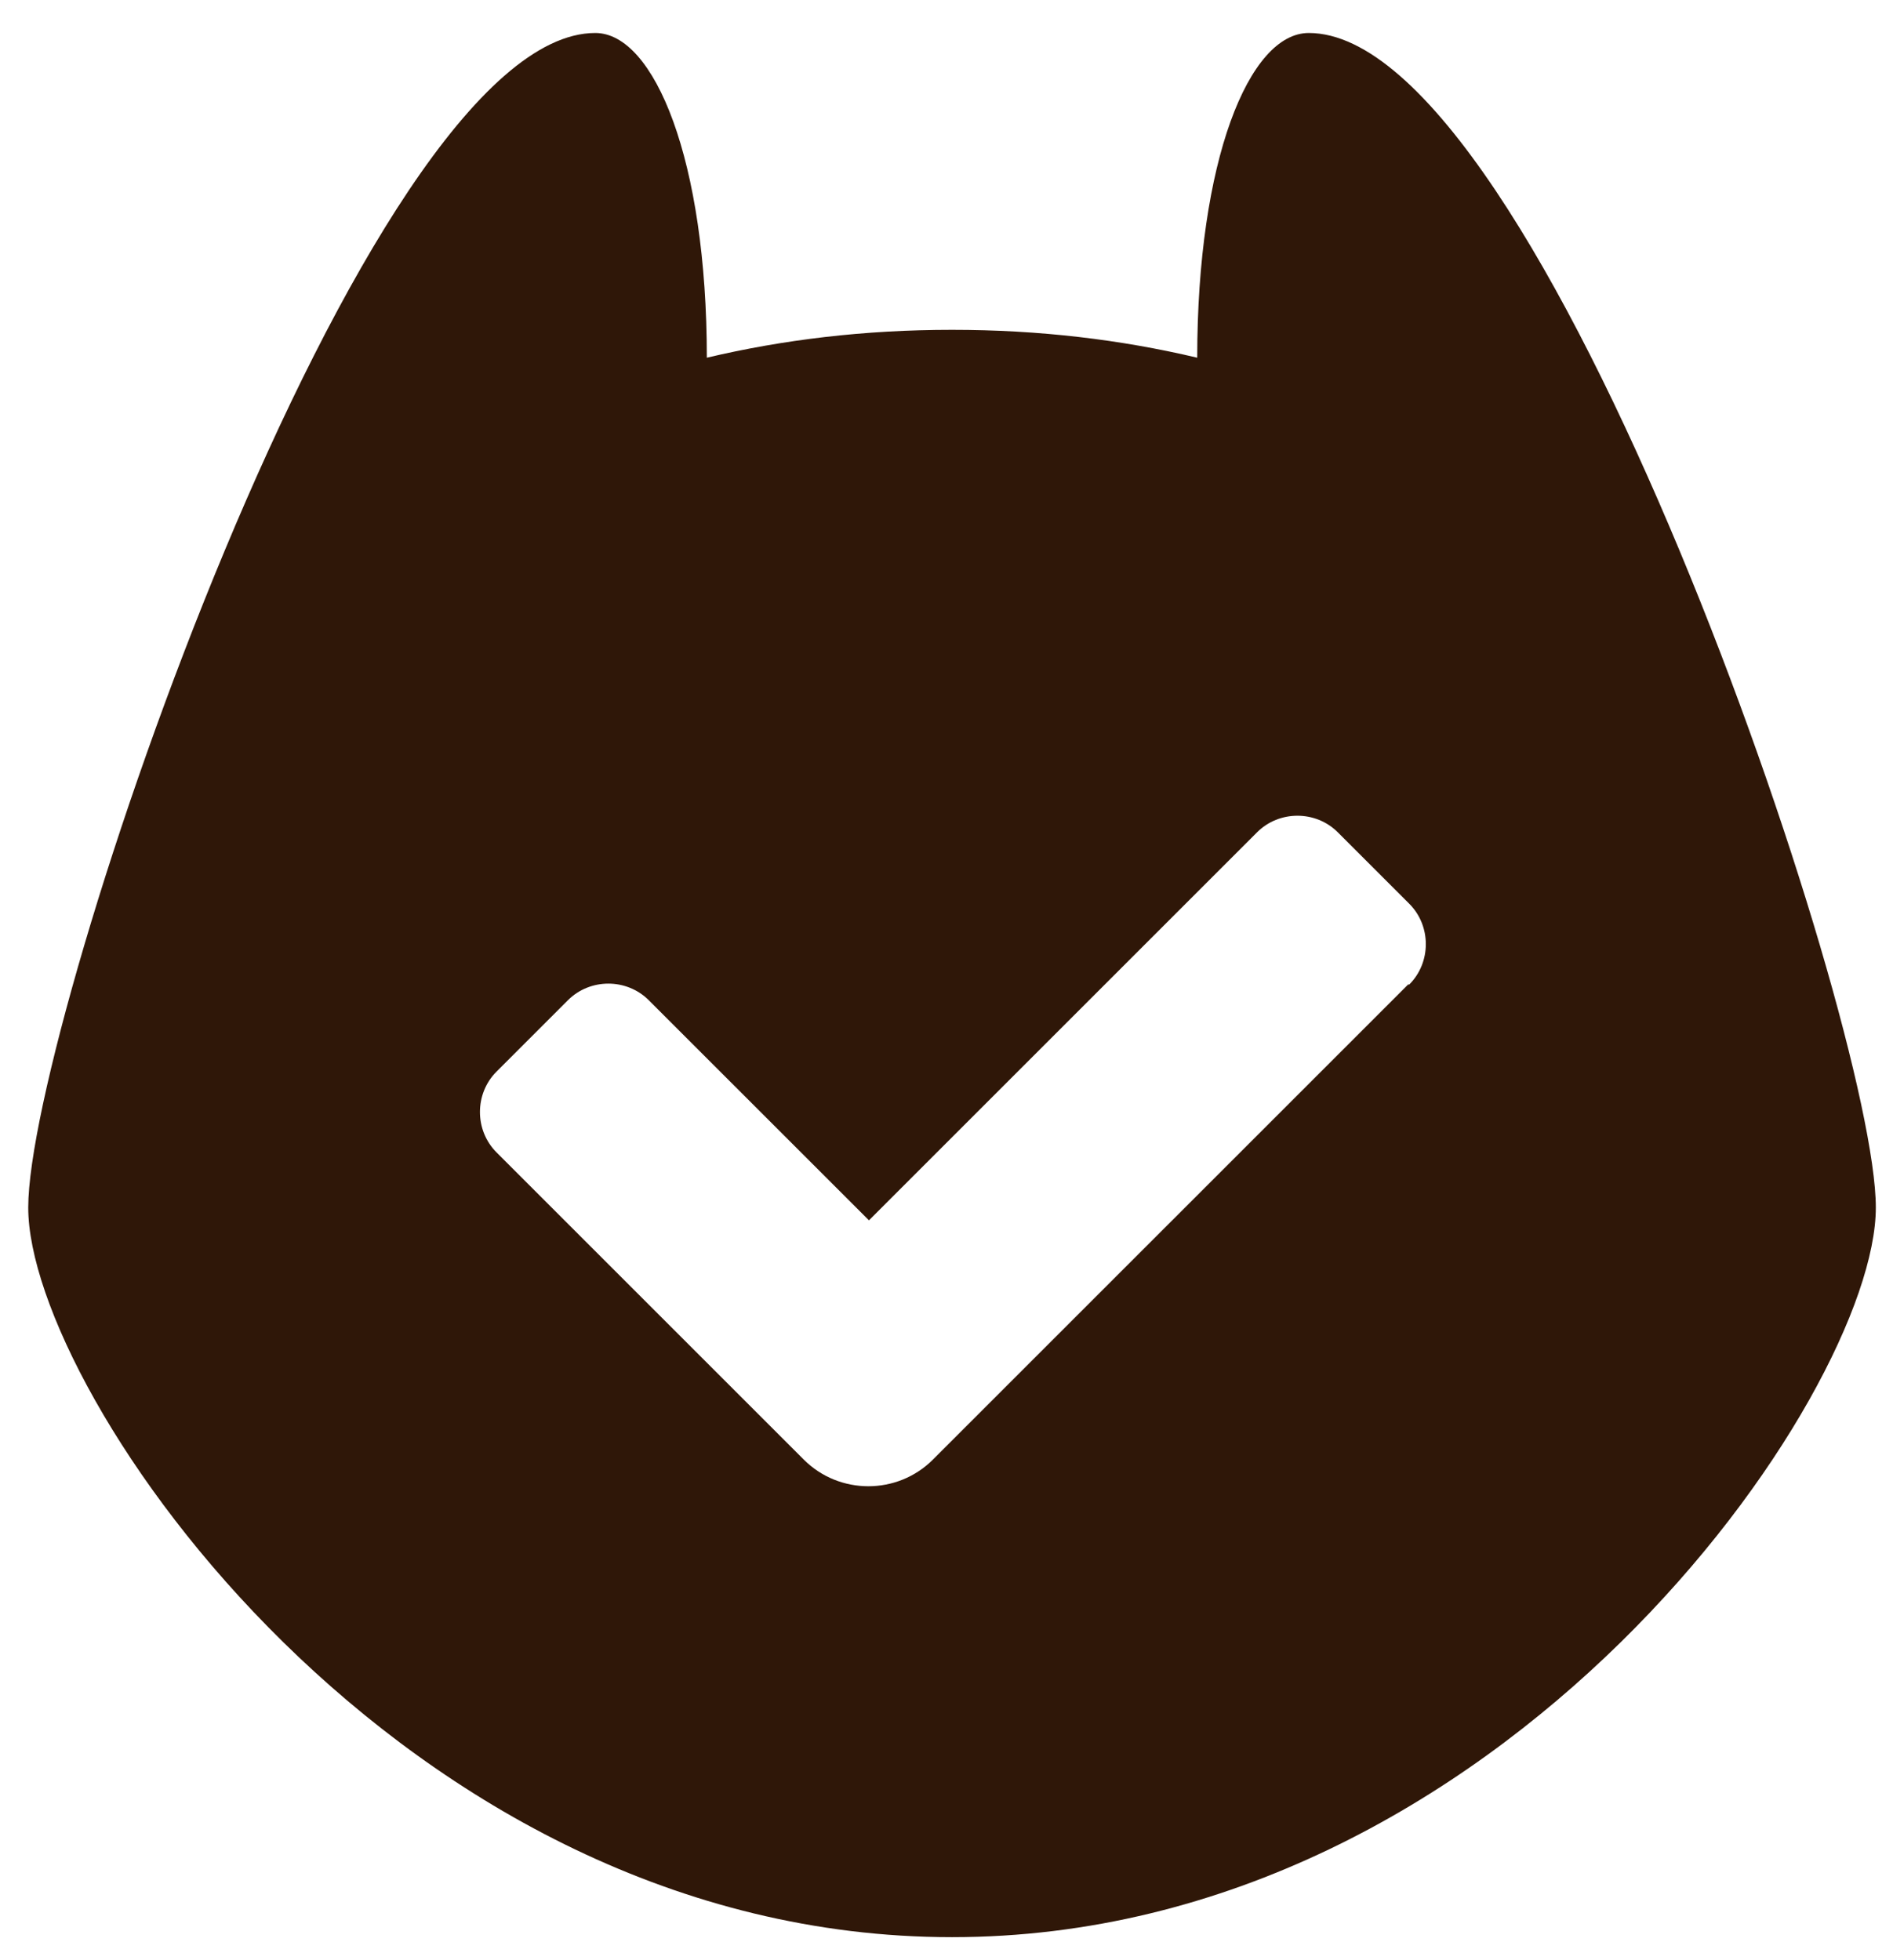 <svg width="56" height="58" viewBox="0 0 56 58" fill="none" xmlns="http://www.w3.org/2000/svg">
<g clip-path="url(#clip0_22284_1532)">
<path d="M38.717 0.976C36.946 0.976 35.417 4.758 35.417 10.584C33.165 10.051 30.759 9.759 28.163 9.759C25.568 9.759 23.162 10.051 20.91 10.584C20.91 4.758 19.363 0.976 17.61 0.976C10.752 0.976 0.835 30.212 0.835 35.73C0.835 41.247 11.852 57.318 28.163 57.318C44.474 57.318 55.492 41.247 55.492 35.73C55.492 30.212 45.592 0.976 38.717 0.976ZM41.656 29.13L27.596 43.189C26.548 44.238 24.829 44.238 23.78 43.189L14.688 34.097C14.035 33.444 14.035 32.361 14.688 31.708L16.802 29.594C17.456 28.941 18.538 28.941 19.191 29.594L25.706 36.108L37.187 24.627C37.84 23.973 38.923 23.973 39.576 24.627L41.69 26.741C42.343 27.394 42.343 28.477 41.69 29.13H41.656Z" fill="#2F1708"/>
</g>
<defs>
<clipPath id="clip0_22284_1532">
<rect width="54.674" height="56.341" fill="white" transform="translate(0.835 0.976)"/>
</clipPath>
</defs>
</svg>

